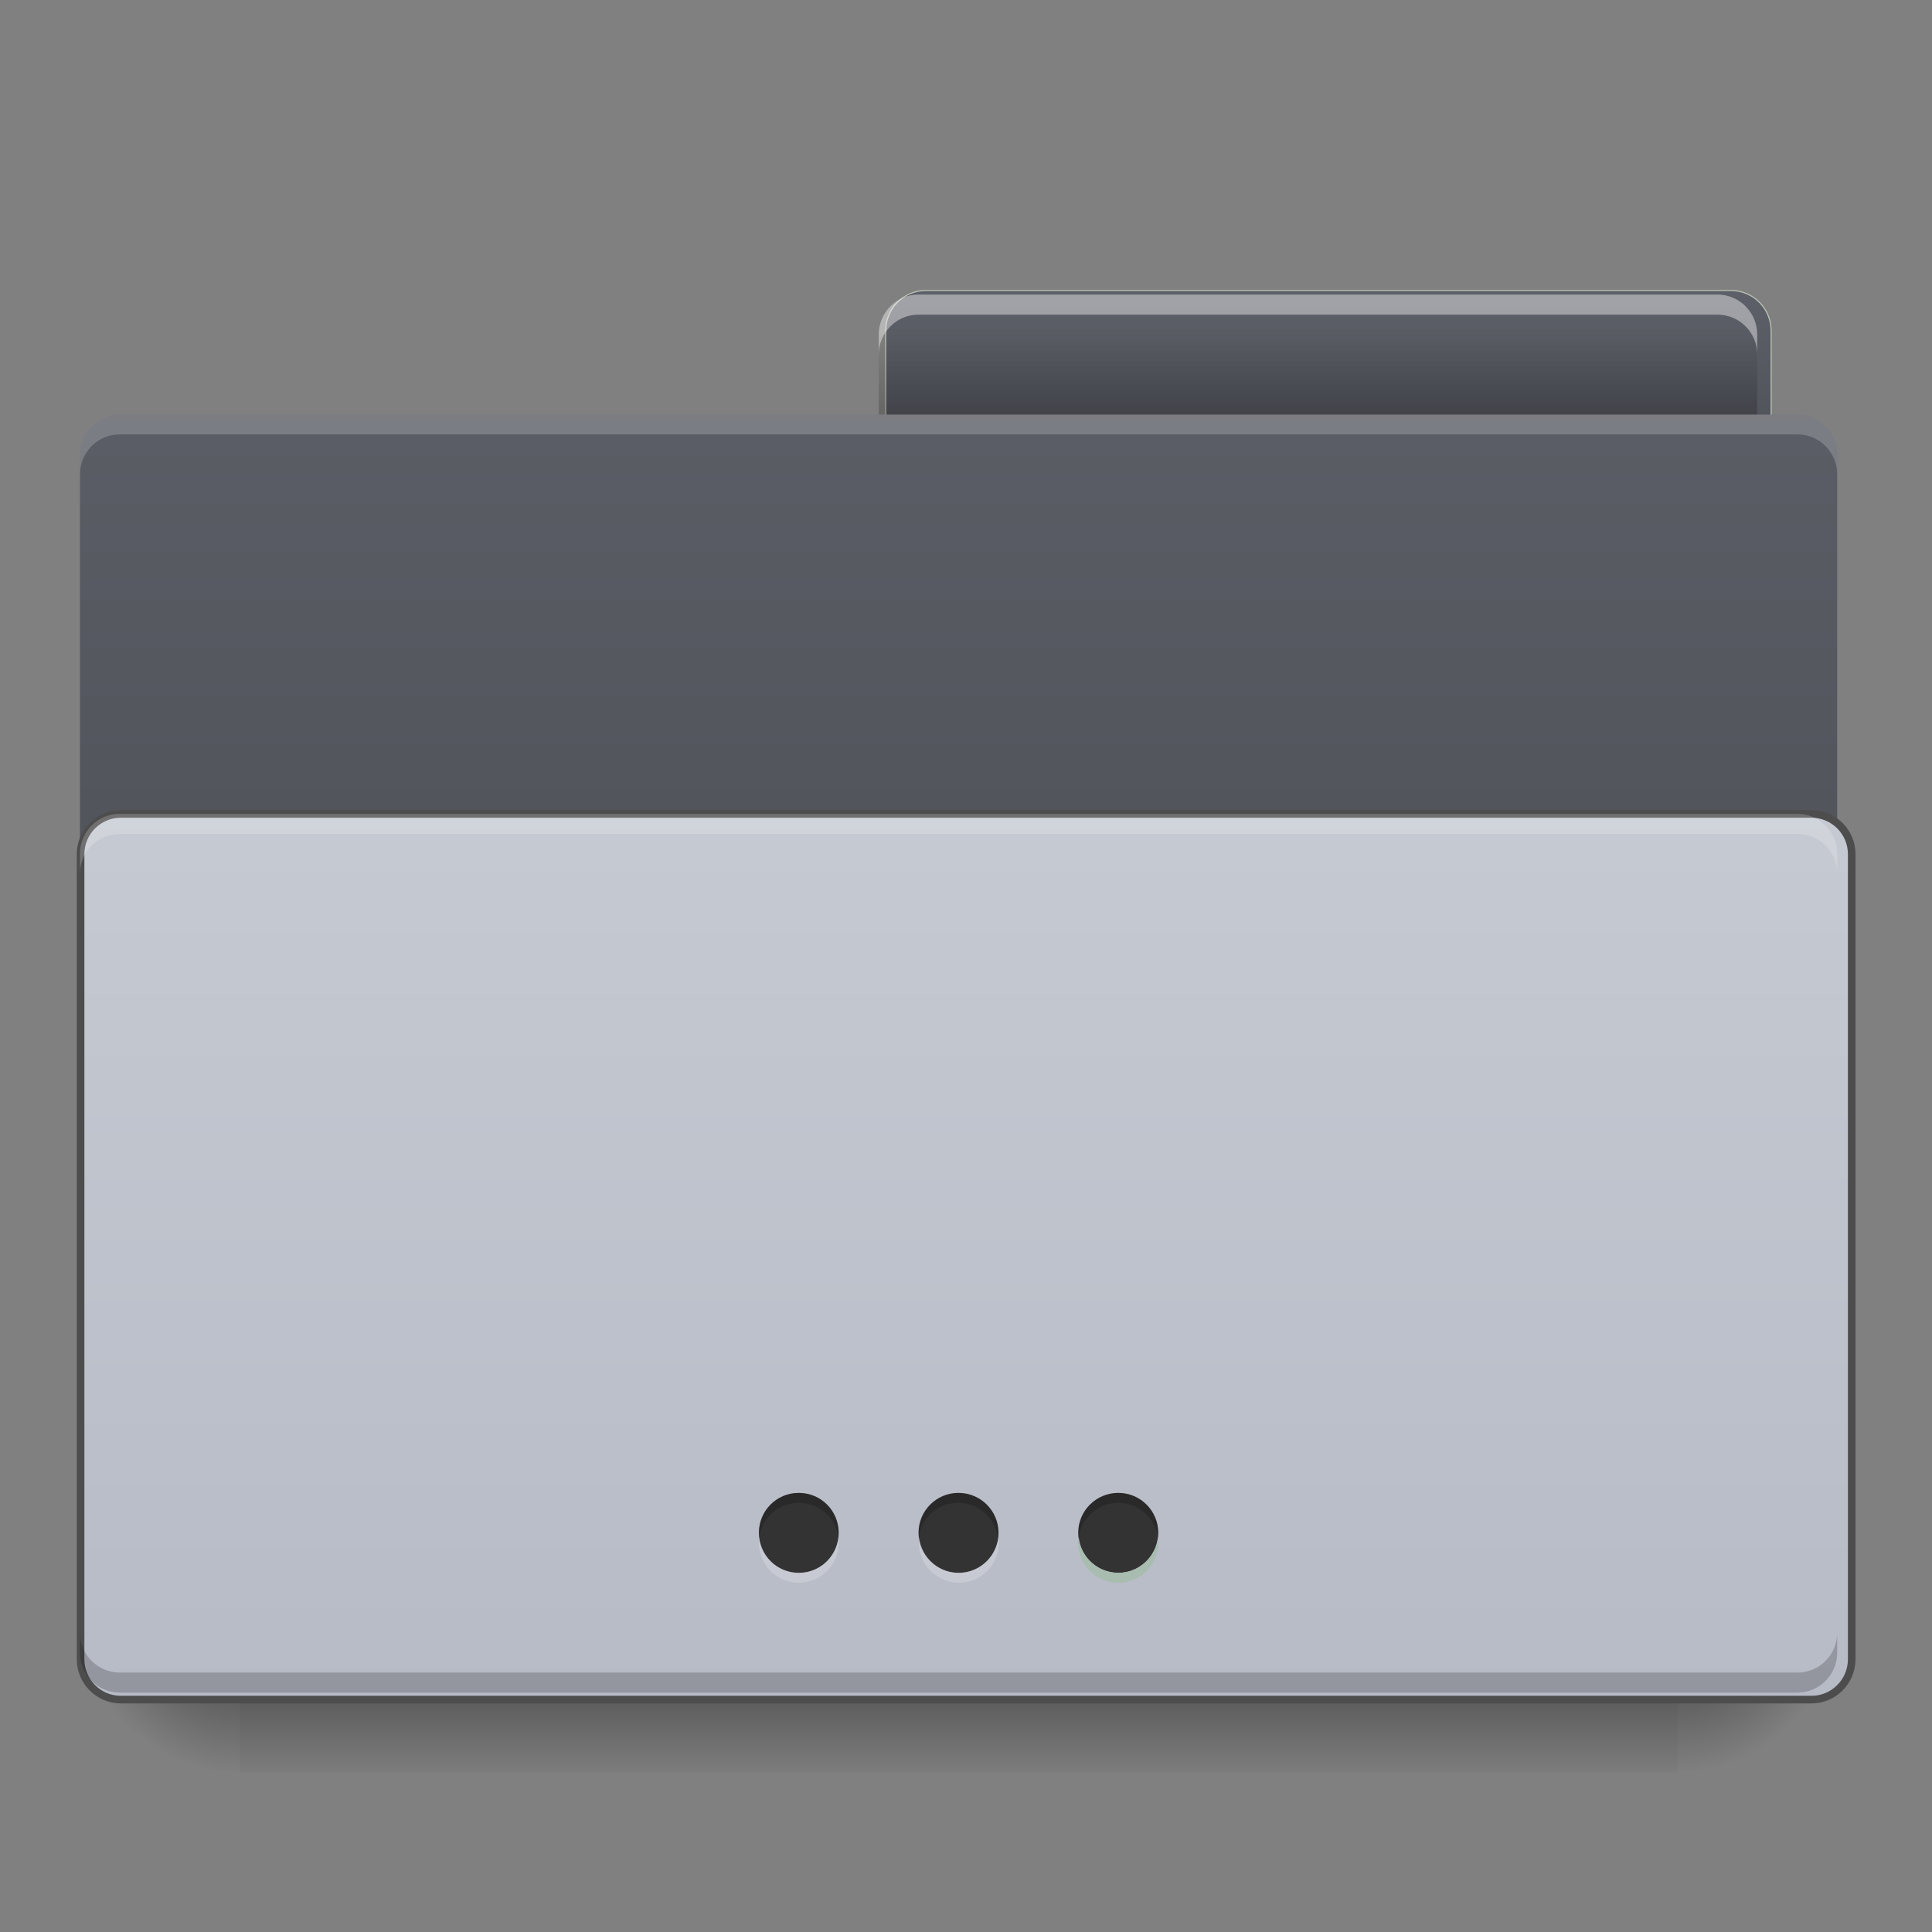<?xml version="1.0" encoding="UTF-8"?>
<svg xmlns="http://www.w3.org/2000/svg" xmlns:xlink="http://www.w3.org/1999/xlink" width="32pt" height="32pt" viewBox="0 0 32 32" version="1.1">
<rect x="0" y="0" width="32" height="32" fill="#808080" stroke="none"/>
<defs>
<linearGradient id="linear0" gradientUnits="userSpaceOnUse" x1="365.125" y1="-105.167" x2="365.125" y2="-136.917" >
<stop offset="0" style="stop-color:rgb(32.549%,33.333%,36.471%);stop-opacity:1;"/>
<stop offset="1" style="stop-color:rgb(36.471%,37.647%,40.784%);stop-opacity:1;"/>
</linearGradient>
<linearGradient id="linear1" gradientUnits="userSpaceOnUse" x1="254" y1="0.667" x2="254" y2="-136.917" gradientTransform="matrix(0.063,0,0,0.063,0,13.439)">
<stop offset="0" style="stop-color:rgb(32.549%,33.333%,36.471%);stop-opacity:1;"/>
<stop offset="1" style="stop-color:rgb(36.471%,37.647%,40.784%);stop-opacity:1;"/>
</linearGradient>
<linearGradient id="linear2" gradientUnits="userSpaceOnUse" x1="254" y1="233.5" x2="254" y2="254.667" gradientTransform="matrix(0.063,0,0,0.063,0,13.439)">
<stop offset="0" style="stop-color:rgb(0%,0%,0%);stop-opacity:0.275;"/>
<stop offset="1" style="stop-color:rgb(0%,0%,0%);stop-opacity:0;"/>
</linearGradient>
<radialGradient id="radial0" gradientUnits="userSpaceOnUse" cx="456.201" cy="186.934" fx="456.201" fy="186.934" r="21.167" gradientTransform="matrix(0,0.125,-0.125,0,51.153,-30.32)">
<stop offset="0" style="stop-color:rgb(0%,0%,0%);stop-opacity:0.314;"/>
<stop offset="0.5" style="stop-color:rgb(0%,0%,0%);stop-opacity:0.275;"/>
<stop offset="1" style="stop-color:rgb(0%,0%,0%);stop-opacity:0;"/>
</radialGradient>
<radialGradient id="radial1" gradientUnits="userSpaceOnUse" cx="63.5" cy="212.333" fx="63.5" fy="212.333" r="21.167" gradientTransform="matrix(-0.125,0,-0,-0.125,11.907,53.255)">
<stop offset="0" style="stop-color:rgb(0%,0%,0%);stop-opacity:0.314;"/>
<stop offset="0.5" style="stop-color:rgb(0%,0%,0%);stop-opacity:0.275;"/>
<stop offset="1" style="stop-color:rgb(0%,0%,0%);stop-opacity:0;"/>
</radialGradient>
<linearGradient id="linear3" gradientUnits="userSpaceOnUse" x1="254" y1="233.5" x2="254" y2="-105.167" >
<stop offset="0" style="stop-color:rgb(71.765%,73.333%,77.647%);stop-opacity:1;"/>
<stop offset="1" style="stop-color:rgb(80%,81.569%,84.314%);stop-opacity:1;"/>
</linearGradient>
<linearGradient id="linear4" gradientUnits="userSpaceOnUse" x1="359.833" y1="-94.583" x2="359.833" y2="-115.75" gradientTransform="matrix(0.063,0,0,0.063,-0,12.777)">
<stop offset="0" style="stop-color:rgb(0%,0%,0%);stop-opacity:0.196;"/>
<stop offset="1" style="stop-color:rgb(0%,0%,0%);stop-opacity:0;"/>
</linearGradient>
</defs>
<g id="surface1">
<path style="fill-rule:nonzero;fill:url(#linear0);stroke-width:0.265;stroke-linecap:butt;stroke-linejoin:miter;stroke:rgb(74.51%,78.431%,71.765%);stroke-opacity:1;stroke-miterlimit:4;" d="M 243.414 -136.945 C 237.54 -136.945 232.853 -132.195 232.853 -126.321 L 232.853 -99.886 L 465.643 -99.886 L 465.643 -126.321 C 465.643 -132.195 460.956 -136.945 455.082 -136.945 Z M 243.414 -136.945 " transform="matrix(0.063,0,0,0.063,0,13.439)"/>
<path style=" stroke:none;fill-rule:nonzero;fill:url(#linear1);" d="M 1.984 6.867 L 29.77 6.867 C 30.133 6.867 30.43 7.16 30.43 7.527 L 30.43 27.371 C 30.43 27.738 30.133 28.035 29.77 28.035 L 1.984 28.035 C 1.621 28.035 1.324 27.738 1.324 27.371 L 1.324 7.527 C 1.324 7.16 1.621 6.867 1.984 6.867 Z M 1.984 6.867 "/>
<path style=" stroke:none;fill-rule:nonzero;fill:url(#linear2);" d="M 3.969 28.035 L 27.785 28.035 L 27.785 29.355 L 3.969 29.355 Z M 3.969 28.035 "/>
<path style=" stroke:none;fill-rule:nonzero;fill:url(#radial0);" d="M 27.785 26.711 L 30.43 26.711 L 30.43 29.355 L 27.785 29.355 Z M 27.785 26.711 "/>
<path style=" stroke:none;fill-rule:nonzero;fill:url(#radial1);" d="M 1.324 26.711 L 3.969 26.711 L 3.969 29.355 L 1.324 29.355 Z M 1.324 26.711 "/>
<path style="fill-rule:nonzero;fill:url(#linear3);stroke-width:2;stroke-linecap:butt;stroke-linejoin:miter;stroke:rgb(30.196%,30.196%,30.196%);stroke-opacity:1;stroke-miterlimit:4;" d="M 31.747 0.667 L 476.267 0.667 C 482.079 0.667 486.829 5.416 486.829 11.228 L 486.829 222.896 C 486.829 228.77 482.079 233.52 476.267 233.52 L 31.747 233.52 C 25.935 233.52 21.185 228.77 21.185 222.896 L 21.185 11.228 C 21.185 5.416 25.935 0.667 31.747 0.667 Z M 31.747 0.667 " transform="matrix(0.063,0,0,0.063,0,13.439)"/>
<path style=" stroke:none;fill-rule:nonzero;fill:rgb(100%,100%,100%);fill-opacity:0.196;" d="M 1.984 13.48 C 1.617 13.48 1.324 13.777 1.324 14.141 L 1.324 14.473 C 1.324 14.105 1.617 13.812 1.984 13.812 L 29.77 13.812 C 30.137 13.812 30.43 14.105 30.43 14.473 L 30.43 14.141 C 30.43 13.777 30.137 13.48 29.77 13.48 Z M 1.984 13.48 "/>
<path style=" stroke:none;fill-rule:nonzero;fill:rgb(0%,0%,0%);fill-opacity:0.196;" d="M 1.984 28.035 C 1.617 28.035 1.324 27.738 1.324 27.371 L 1.324 27.043 C 1.324 27.406 1.617 27.703 1.984 27.703 L 29.77 27.703 C 30.137 27.703 30.43 27.406 30.43 27.043 L 30.43 27.371 C 30.43 27.738 30.137 28.035 29.77 28.035 Z M 1.984 28.035 "/>
<path style=" stroke:none;fill-rule:nonzero;fill:rgb(100%,100%,100%);fill-opacity:0.275;" d="M 15.215 4.879 C 14.848 4.879 14.555 5.176 14.555 5.543 L 14.555 5.871 C 14.555 5.508 14.848 5.211 15.215 5.211 L 28.445 5.211 C 28.812 5.211 29.105 5.508 29.105 5.871 L 29.105 5.543 C 29.105 5.176 28.812 4.879 28.445 4.879 Z M 15.215 4.879 "/>
<path style=" stroke:none;fill-rule:nonzero;fill:url(#linear4);" d="M 14.555 5.543 L 29.105 5.543 L 29.105 6.867 L 14.555 6.867 Z M 14.555 5.543 "/>
<path style=" stroke:none;fill-rule:nonzero;fill:rgb(20%,20%,20%);fill-opacity:1;" d="M 15.875 24.727 C 16.242 24.727 16.539 25.023 16.539 25.387 C 16.539 25.754 16.242 26.051 15.875 26.051 C 15.512 26.051 15.215 25.754 15.215 25.387 C 15.215 25.023 15.512 24.727 15.875 24.727 Z M 15.875 24.727 "/>
<path style=" stroke:none;fill-rule:nonzero;fill:rgb(20%,20%,20%);fill-opacity:1;" d="M 18.523 24.727 C 18.887 24.727 19.184 25.023 19.184 25.387 C 19.184 25.754 18.887 26.051 18.523 26.051 C 18.156 26.051 17.859 25.754 17.859 25.387 C 17.859 25.023 18.156 24.727 18.523 24.727 Z M 18.523 24.727 "/>
<path style=" stroke:none;fill-rule:nonzero;fill:rgb(20%,20%,20%);fill-opacity:1;" d="M 13.23 24.727 C 13.598 24.727 13.891 25.023 13.891 25.387 C 13.891 25.754 13.598 26.051 13.23 26.051 C 12.863 26.051 12.57 25.754 12.57 25.387 C 12.57 25.023 12.863 24.727 13.23 24.727 Z M 13.23 24.727 "/>
<path style=" stroke:none;fill-rule:nonzero;fill:rgb(57.647%,67.451%,61.569%);fill-opacity:1;" d="M 18.523 26.215 C 18.156 26.215 17.859 25.918 17.859 25.555 C 17.859 25.523 17.863 25.496 17.867 25.469 C 17.906 25.797 18.184 26.051 18.523 26.051 C 18.859 26.051 19.137 25.797 19.18 25.469 C 19.184 25.496 19.184 25.523 19.184 25.555 C 19.184 25.918 18.891 26.215 18.523 26.215 Z M 18.523 26.215 "/>
<path style=" stroke:none;fill-rule:nonzero;fill:rgb(100%,100%,100%);fill-opacity:0.196;" d="M 18.523 26.215 C 18.156 26.215 17.859 25.918 17.859 25.555 C 17.859 25.523 17.863 25.496 17.867 25.469 C 17.906 25.797 18.184 26.051 18.523 26.051 C 18.859 26.051 19.137 25.797 19.18 25.469 C 19.184 25.496 19.184 25.523 19.184 25.555 C 19.184 25.918 18.891 26.215 18.523 26.215 Z M 18.523 26.215 "/>
<path style=" stroke:none;fill-rule:nonzero;fill:rgb(100%,100%,100%);fill-opacity:0.196;" d="M 15.883 26.215 C 15.516 26.215 15.219 25.918 15.219 25.555 C 15.219 25.523 15.223 25.496 15.227 25.469 C 15.266 25.797 15.543 26.051 15.883 26.051 C 16.219 26.051 16.496 25.797 16.539 25.469 C 16.543 25.496 16.543 25.523 16.543 25.555 C 16.543 25.918 16.25 26.215 15.883 26.215 Z M 15.883 26.215 "/>
<path style=" stroke:none;fill-rule:nonzero;fill:rgb(100%,100%,100%);fill-opacity:0.196;" d="M 13.23 26.215 C 12.863 26.215 12.57 25.918 12.57 25.555 C 12.57 25.523 12.57 25.496 12.574 25.469 C 12.613 25.797 12.891 26.051 13.23 26.051 C 13.57 26.051 13.848 25.797 13.887 25.469 C 13.891 25.496 13.891 25.523 13.891 25.555 C 13.891 25.918 13.598 26.215 13.23 26.215 Z M 13.23 26.215 "/>
<path style=" stroke:none;fill-rule:nonzero;fill:rgb(0%,0%,0%);fill-opacity:0.196;" d="M 13.23 24.727 C 13.598 24.727 13.891 25.02 13.891 25.387 C 13.891 25.414 13.891 25.445 13.887 25.469 C 13.848 25.145 13.57 24.891 13.23 24.891 C 12.891 24.891 12.613 25.145 12.574 25.469 C 12.57 25.445 12.57 25.414 12.57 25.387 C 12.57 25.02 12.863 24.727 13.23 24.727 Z M 13.23 24.727 "/>
<path style=" stroke:none;fill-rule:nonzero;fill:rgb(0%,0%,0%);fill-opacity:0.196;" d="M 15.871 24.727 C 16.238 24.727 16.531 25.02 16.531 25.387 C 16.531 25.414 16.531 25.445 16.527 25.469 C 16.488 25.145 16.211 24.891 15.871 24.891 C 15.531 24.891 15.254 25.145 15.215 25.469 C 15.211 25.445 15.211 25.414 15.211 25.387 C 15.211 25.02 15.504 24.727 15.871 24.727 Z M 15.871 24.727 "/>
<path style=" stroke:none;fill-rule:nonzero;fill:rgb(0%,0%,0%);fill-opacity:0.196;" d="M 18.523 24.727 C 18.891 24.727 19.184 25.02 19.184 25.387 C 19.184 25.414 19.184 25.445 19.18 25.469 C 19.137 25.145 18.859 24.891 18.523 24.891 C 18.184 24.891 17.906 25.145 17.867 25.469 C 17.863 25.445 17.859 25.414 17.859 25.387 C 17.859 25.02 18.156 24.727 18.523 24.727 Z M 18.523 24.727 "/>
<path style=" stroke:none;fill-rule:nonzero;fill:rgb(100%,100%,100%);fill-opacity:0.196;" d="M 15.215 4.879 C 14.848 4.879 14.555 5.176 14.555 5.543 L 14.555 5.871 C 14.555 5.508 14.848 5.211 15.215 5.211 L 28.445 5.211 C 28.812 5.211 29.105 5.508 29.105 5.871 L 29.105 5.543 C 29.105 5.176 28.812 4.879 28.445 4.879 Z M 15.215 4.879 "/>
<path style=" stroke:none;fill-rule:nonzero;fill:rgb(100%,100%,100%);fill-opacity:0.196;" d="M 1.984 6.867 C 1.617 6.867 1.324 7.16 1.324 7.527 L 1.324 7.859 C 1.324 7.492 1.617 7.195 1.984 7.195 L 29.77 7.195 C 30.137 7.195 30.43 7.492 30.43 7.859 L 30.43 7.527 C 30.43 7.16 30.137 6.867 29.77 6.867 Z M 1.984 6.867 "/>
</g>
</svg>
